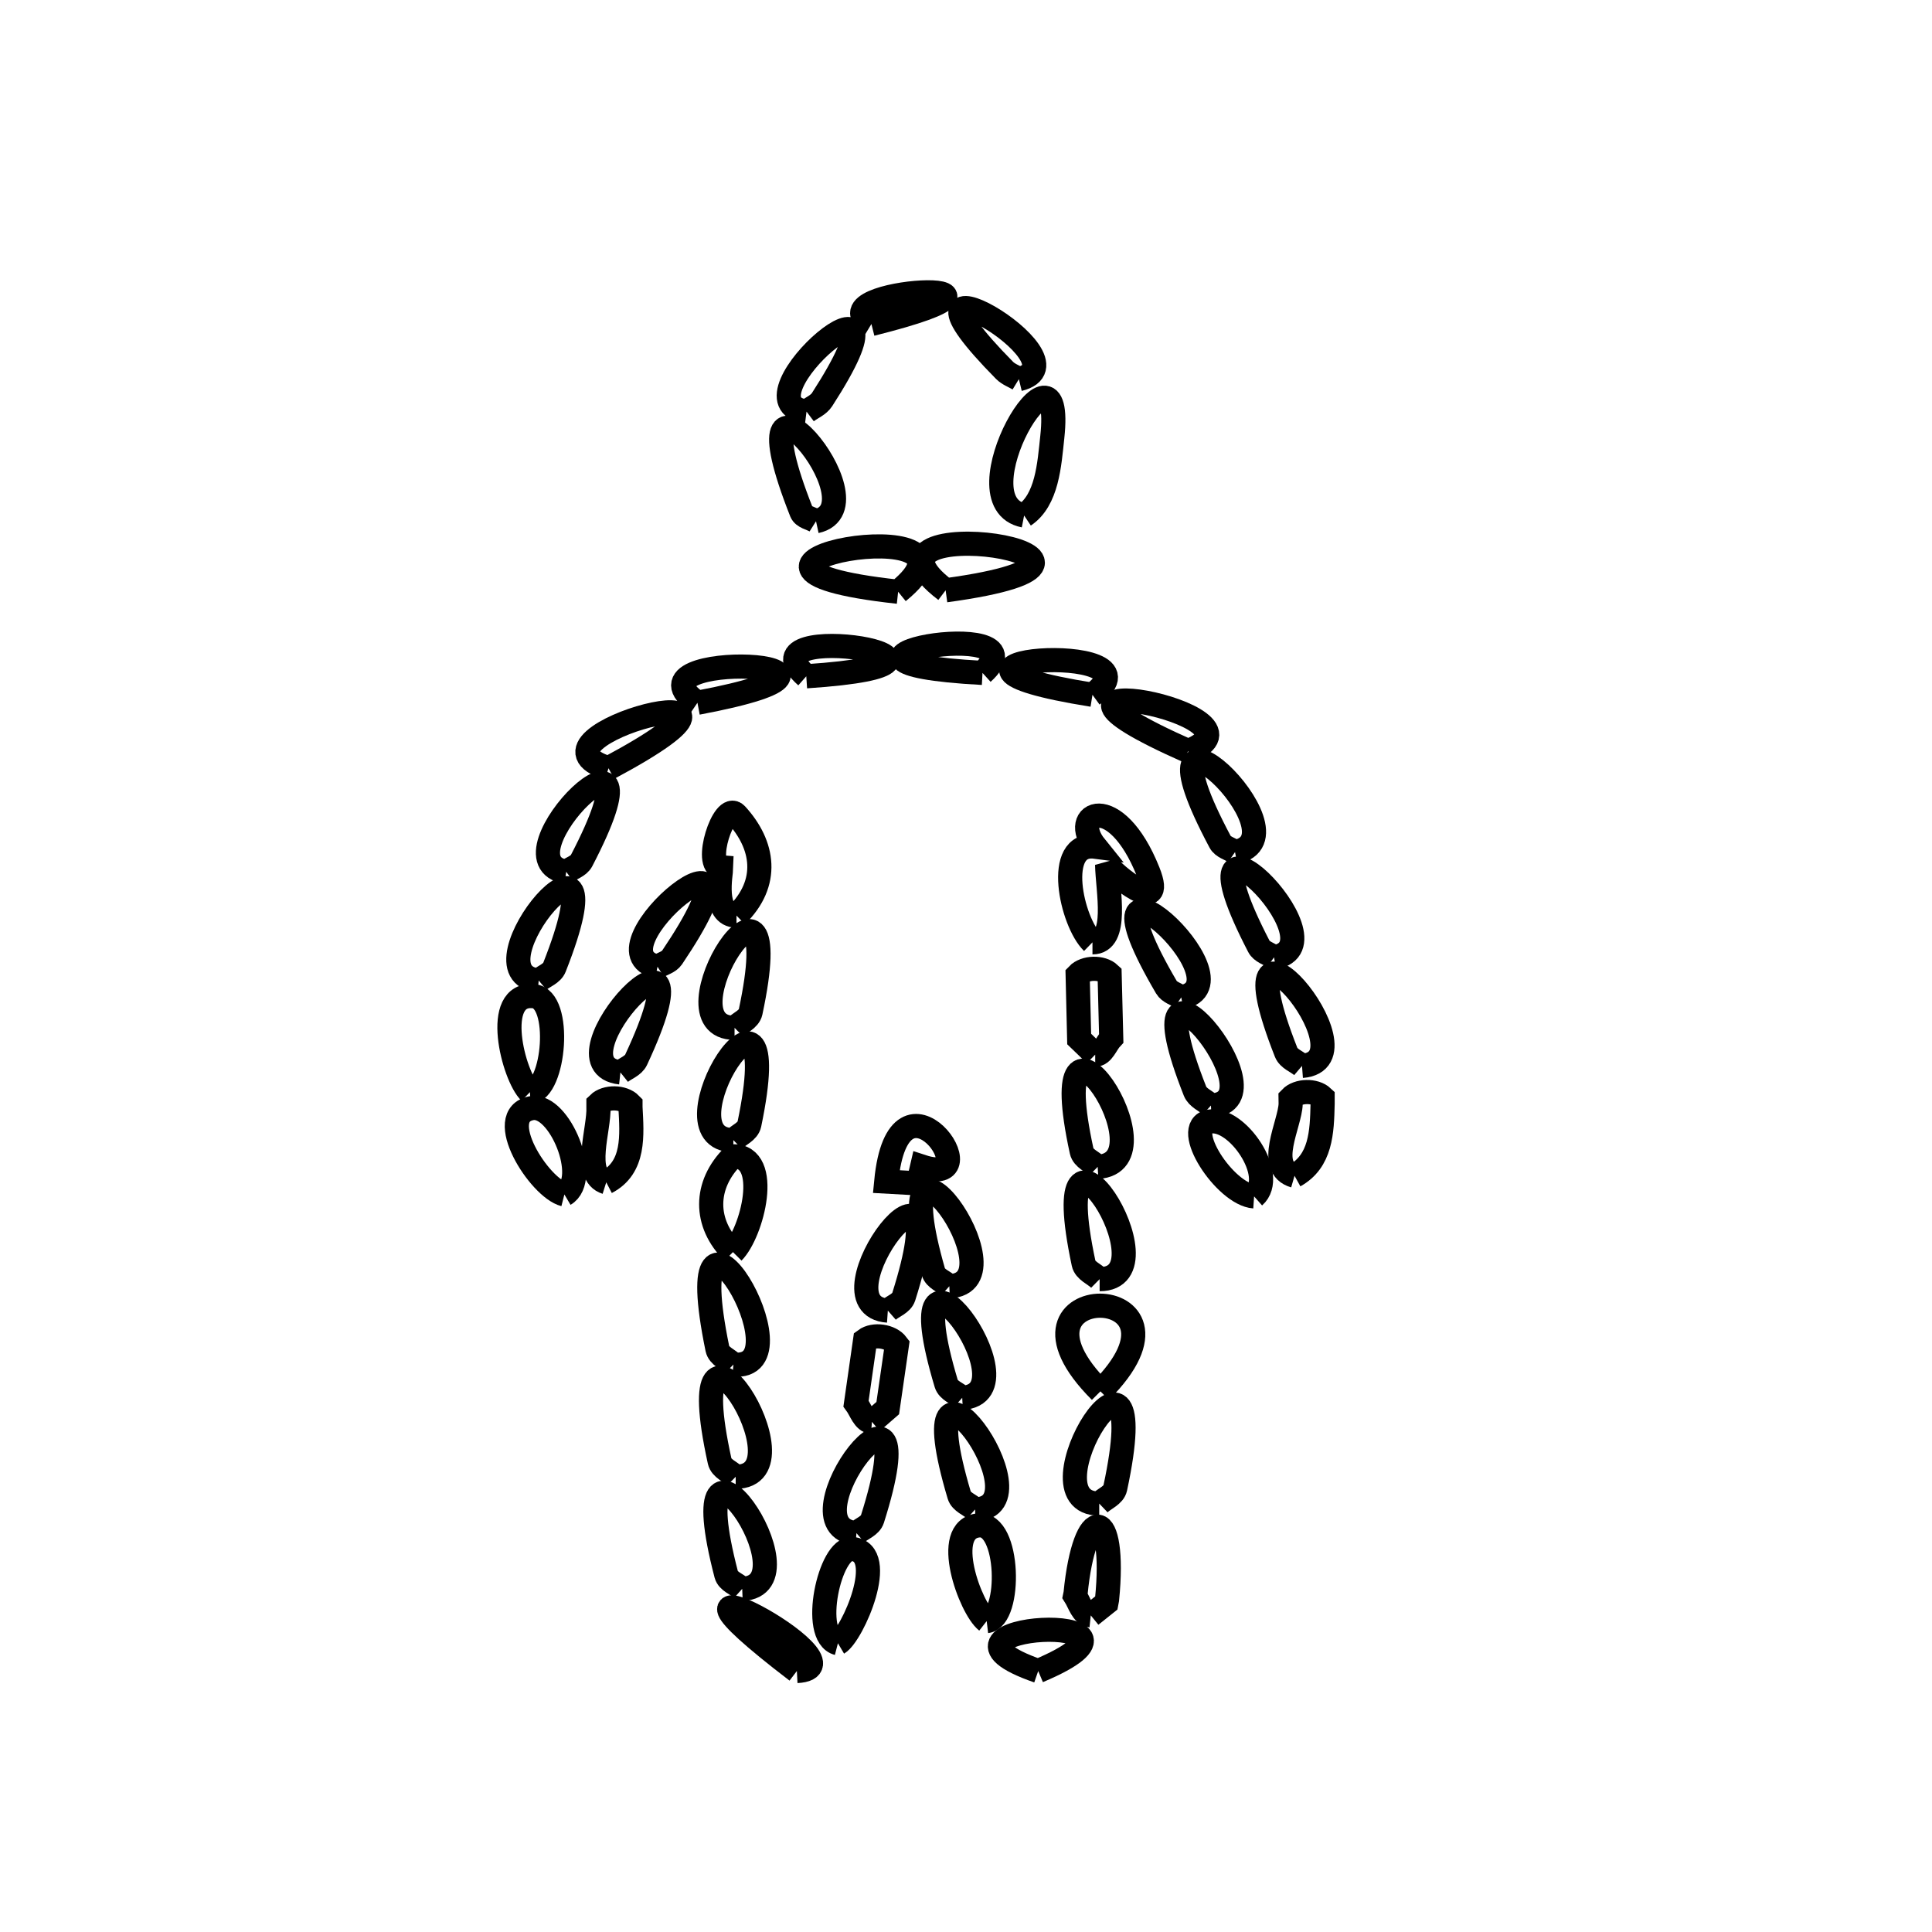 <svg xmlns="http://www.w3.org/2000/svg" viewBox="0.0 0.0 24.0 24.0" height="200px" width="200px"><path fill="none" stroke="black" stroke-width=".3" stroke-opacity="1.0"  filling="0" d="M10.825 4.025 L10.825 4.025 C10.089 3.582 13.22 3.424 10.825 4.025 L10.825 4.025"></path>
<path fill="none" stroke="black" stroke-width=".3" stroke-opacity="1.0"  filling="0" d="M12.657 4.71 L12.657 4.71 C12.598 4.674 12.529 4.651 12.48 4.602 C10.806 2.906 13.572 4.489 12.657 4.71 L12.657 4.71"></path>
<path fill="none" stroke="black" stroke-width=".3" stroke-opacity="1.0"  filling="0" d="M10.019 5.113 L10.019 5.113 C9.084 4.995 11.503 2.964 10.212 4.964 C10.168 5.032 10.084 5.064 10.019 5.113 L10.019 5.113"></path>
<path fill="none" stroke="black" stroke-width=".3" stroke-opacity="1.0"  filling="0" d="M12.722 6.404 L12.722 6.404 C11.868 6.237 13.23 3.967 13.072 5.429 C13.035 5.772 13.009 6.212 12.722 6.404 L12.722 6.404"></path>
<path fill="none" stroke="black" stroke-width=".3" stroke-opacity="1.0"  filling="0" d="M10.137 6.475 L10.137 6.475 C10.077 6.437 9.983 6.426 9.956 6.36 C9.036 4.03 10.996 6.29 10.137 6.475 L10.137 6.475"></path>
<path fill="none" stroke="black" stroke-width=".3" stroke-opacity="1.0"  filling="0" d="M11.747 7.333 L11.747 7.333 C10.342 6.268 14.776 6.921 11.747 7.333 L11.747 7.333"></path>
<path fill="none" stroke="black" stroke-width=".3" stroke-opacity="1.0"  filling="0" d="M11.157 7.351 L11.157 7.351 C8.149 7.024 12.496 6.266 11.157 7.351 L11.157 7.351"></path>
<path fill="none" stroke="black" stroke-width=".3" stroke-opacity="1.0"  filling="0" d="M12.205 8.359 L12.205 8.359 C9.598 8.219 13.024 7.616 12.205 8.359 L12.205 8.359"></path>
<path fill="none" stroke="black" stroke-width=".3" stroke-opacity="1.0"  filling="0" d="M10.016 8.401 L10.016 8.401 C9.162 7.649 12.657 8.226 10.016 8.401 L10.016 8.401"></path>
<path fill="none" stroke="black" stroke-width=".3" stroke-opacity="1.0"  filling="0" d="M13.571 8.631 L13.571 8.631 C10.876 8.2 14.538 7.929 13.571 8.631 L13.571 8.631"></path>
<path fill="none" stroke="black" stroke-width=".3" stroke-opacity="1.0"  filling="0" d="M8.664 8.73 L8.664 8.73 C7.659 8.047 11.371 8.22 8.664 8.73 L8.664 8.73"></path>
<path fill="none" stroke="black" stroke-width=".3" stroke-opacity="1.0"  filling="0" d="M14.759 9.33 L14.759 9.33 C12.16 8.179 15.946 8.877 14.759 9.33 L14.759 9.33"></path>
<path fill="none" stroke="black" stroke-width=".3" stroke-opacity="1.0"  filling="0" d="M7.559 9.543 L7.559 9.543 C6.307 9.159 10.084 8.194 7.559 9.543 L7.559 9.543"></path>
<path fill="none" stroke="black" stroke-width=".3" stroke-opacity="1.0"  filling="0" d="M15.342 10.585 L15.342 10.585 C15.28 10.542 15.192 10.524 15.157 10.458 C13.963 8.215 16.297 10.403 15.342 10.585 L15.342 10.585"></path>
<path fill="none" stroke="black" stroke-width=".3" stroke-opacity="1.0"  filling="0" d="M7.034 10.83 L7.034 10.83 C6.115 10.681 8.355 8.519 7.224 10.692 C7.187 10.761 7.097 10.784 7.034 10.83 L7.034 10.83"></path>
<path fill="none" stroke="black" stroke-width=".3" stroke-opacity="1.0"  filling="0" d="M9.149 11.374 L9.149 11.374 C8.851 11.374 8.957 10.856 8.959 10.776 L8.959 10.776 C8.732 10.761 8.991 9.951 9.145 10.118 C9.49 10.494 9.565 10.967 9.149 11.374 L9.149 11.374"></path>
<path fill="none" stroke="black" stroke-width=".3" stroke-opacity="1.0"  filling="0" d="M13.571 11.706 L13.571 11.706 C13.31 11.452 13.092 10.451 13.607 10.518 L13.607 10.518 C13.266 10.096 13.854 9.806 14.263 10.83 C14.493 11.405 13.816 10.851 13.753 10.741 L13.753 10.741 C13.76 11.068 13.898 11.706 13.571 11.706 L13.571 11.706"></path>
<path fill="none" stroke="black" stroke-width=".3" stroke-opacity="1.0"  filling="0" d="M15.827 11.892 L15.827 11.892 C15.764 11.847 15.673 11.825 15.638 11.756 C14.508 9.574 16.743 11.744 15.827 11.892 L15.827 11.892"></path>
<path fill="none" stroke="black" stroke-width=".3" stroke-opacity="1.0"  filling="0" d="M8.168 12.009 L8.168 12.009 C7.261 11.808 9.725 9.85 8.349 11.894 C8.309 11.953 8.229 11.97 8.168 12.009 L8.168 12.009"></path>
<path fill="none" stroke="black" stroke-width=".3" stroke-opacity="1.0"  filling="0" d="M6.692 12.18 L6.692 12.18 C5.757 12.093 7.779 9.755 6.888 12.015 C6.857 12.095 6.758 12.125 6.692 12.18 L6.692 12.18"></path>
<path fill="none" stroke="black" stroke-width=".3" stroke-opacity="1.0"  filling="0" d="M14.674 12.39 L14.674 12.39 C14.612 12.348 14.527 12.328 14.489 12.263 C13.246 10.14 15.587 12.218 14.674 12.39 L14.674 12.39"></path>
<path fill="none" stroke="black" stroke-width=".3" stroke-opacity="1.0"  filling="0" d="M9.125 12.768 L9.125 12.768 C8.177 12.768 9.829 10.201 9.324 12.572 C9.304 12.663 9.191 12.703 9.125 12.768 L9.125 12.768"></path>
<path fill="none" stroke="black" stroke-width=".3" stroke-opacity="1.0"  filling="0" d="M13.605 13.101 L13.605 13.101 C13.539 13.036 13.473 12.971 13.406 12.907 L13.387 12.11 C13.478 12.014 13.688 12.009 13.784 12.1 L13.804 12.897 C13.739 12.966 13.7 13.101 13.605 13.101 L13.605 13.101"></path>
<path fill="none" stroke="black" stroke-width=".3" stroke-opacity="1.0"  filling="0" d="M16.174 13.241 L16.174 13.241 C16.108 13.185 16.009 13.153 15.977 13.073 C15.085 10.81 17.113 13.17 16.174 13.241 L16.174 13.241"></path>
<path fill="none" stroke="black" stroke-width=".3" stroke-opacity="1.0"  filling="0" d="M7.707 13.322 L7.707 13.322 C6.771 13.221 8.93 10.96 7.902 13.165 C7.867 13.24 7.772 13.27 7.707 13.322 L7.707 13.322"></path>
<path fill="none" stroke="black" stroke-width=".3" stroke-opacity="1.0"  filling="0" d="M6.583 13.567 L6.583 13.567 C6.376 13.367 6.111 12.324 6.63 12.375 C6.987 12.409 6.889 13.548 6.583 13.567 L6.583 13.567"></path>
<path fill="none" stroke="black" stroke-width=".3" stroke-opacity="1.0"  filling="0" d="M15.043 13.733 L15.043 13.733 C14.977 13.673 14.878 13.638 14.845 13.555 C13.954 11.296 15.991 13.695 15.043 13.733 L15.043 13.733"></path>
<path fill="none" stroke="black" stroke-width=".3" stroke-opacity="1.0"  filling="0" d="M9.11 14.163 L9.11 14.163 C8.161 14.163 9.802 11.595 9.309 13.965 C9.29 14.057 9.177 14.097 9.11 14.163 L9.11 14.163"></path>
<path fill="none" stroke="black" stroke-width=".3" stroke-opacity="1.0"  filling="0" d="M13.636 14.495 L13.636 14.495 C13.57 14.43 13.457 14.391 13.437 14.3 C12.928 11.967 14.585 14.443 13.636 14.495 L13.636 14.495"></path>
<path fill="none" stroke="black" stroke-width=".3" stroke-opacity="1.0"  filling="0" d="M16.081 14.606 L16.081 14.606 C15.72 14.502 16.027 13.961 16.033 13.712 L16.032 13.641 C16.123 13.545 16.334 13.54 16.43 13.631 L16.43 13.712 C16.422 14.066 16.409 14.424 16.081 14.606 L16.081 14.606"></path>
<path fill="none" stroke="black" stroke-width=".3" stroke-opacity="1.0"  filling="0" d="M7.531 14.687 L7.531 14.687 C7.232 14.593 7.448 14.024 7.434 13.753 L7.434 13.712 C7.529 13.619 7.74 13.623 7.832 13.718 L7.832 13.753 C7.85 14.102 7.887 14.502 7.531 14.687 L7.531 14.687"></path>
<path fill="none" stroke="black" stroke-width=".3" stroke-opacity="1.0"  filling="0" d="M11.407 14.7 L11.009 14.678 C11.162 13.09 12.327 14.779 11.455 14.493 L11.455 14.493 C11.439 14.562 11.423 14.631 11.407 14.7 L11.407 14.7"></path>
<path fill="none" stroke="black" stroke-width=".3" stroke-opacity="1.0"  filling="0" d="M7.011 14.838 L7.011 14.838 C6.698 14.758 6.124 13.852 6.605 13.766 C6.951 13.705 7.335 14.646 7.011 14.838 L7.011 14.838"></path>
<path fill="none" stroke="black" stroke-width=".3" stroke-opacity="1.0"  filling="0" d="M15.579 14.862 L15.579 14.862 C15.219 14.837 14.669 13.998 15.024 13.933 C15.368 13.871 15.868 14.607 15.579 14.862 L15.579 14.862"></path>
<path fill="none" stroke="black" stroke-width=".3" stroke-opacity="1.0"  filling="0" d="M9.105 15.554 L9.105 15.554 C8.743 15.197 8.746 14.72 9.106 14.362 L9.106 14.362 C9.59 14.362 9.343 15.314 9.105 15.554 L9.105 15.554"></path>
<path fill="none" stroke="black" stroke-width=".3" stroke-opacity="1.0"  filling="0" d="M13.66 15.89 L13.66 15.89 C13.594 15.825 13.48 15.785 13.461 15.694 C12.956 13.322 14.608 15.89 13.66 15.89 L13.66 15.89"></path>
<path fill="none" stroke="black" stroke-width=".3" stroke-opacity="1.0"  filling="0" d="M11.793 15.978 L11.793 15.978 C11.727 15.919 11.62 15.886 11.595 15.801 C10.921 13.446 12.73 15.941 11.793 15.978 L11.793 15.978"></path>
<path fill="none" stroke="black" stroke-width=".3" stroke-opacity="1.0"  filling="0" d="M11.029 16.281 L11.029 16.281 C10.095 16.216 11.963 13.781 11.226 16.11 C11.199 16.193 11.094 16.224 11.029 16.281 L11.029 16.281"></path>
<path fill="none" stroke="black" stroke-width=".3" stroke-opacity="1.0"  filling="0" d="M9.111 16.951 L9.111 16.951 C9.045 16.886 8.931 16.846 8.912 16.755 C8.397 14.252 10.072 17.039 9.111 16.951 L9.111 16.951"></path>
<path fill="none" stroke="black" stroke-width=".3" stroke-opacity="1.0"  filling="0" d="M13.67 17.284 L13.67 17.284 C12.247 15.862 15.085 15.868 13.67 17.284 L13.67 17.284"></path>
<path fill="none" stroke="black" stroke-width=".3" stroke-opacity="1.0"  filling="0" d="M11.953 17.364 L11.953 17.364 C11.887 17.306 11.781 17.273 11.755 17.189 C11.054 14.852 12.891 17.313 11.953 17.364 L11.953 17.364"></path>
<path fill="none" stroke="black" stroke-width=".3" stroke-opacity="1.0"  filling="0" d="M10.831 17.663 L10.831 17.663 C10.731 17.656 10.694 17.516 10.634 17.435 L10.747 16.646 C10.854 16.566 11.062 16.596 11.142 16.703 L11.028 17.492 C10.963 17.549 10.897 17.606 10.831 17.663 L10.831 17.663"></path>
<path fill="none" stroke="black" stroke-width=".3" stroke-opacity="1.0"  filling="0" d="M9.139 18.345 L9.139 18.345 C9.073 18.281 8.96 18.242 8.94 18.152 C8.403 15.711 10.101 18.345 9.139 18.345 L9.139 18.345"></path>
<path fill="none" stroke="black" stroke-width=".3" stroke-opacity="1.0"  filling="0" d="M13.655 18.678 L13.655 18.678 C12.694 18.678 14.376 16.043 13.854 18.485 C13.835 18.575 13.722 18.614 13.655 18.678 L13.655 18.678"></path>
<path fill="none" stroke="black" stroke-width=".3" stroke-opacity="1.0"  filling="0" d="M12.113 18.751 L12.113 18.751 C12.047 18.692 11.941 18.658 11.916 18.574 C11.216 16.222 13.052 18.723 12.113 18.751 L12.113 18.751"></path>
<path fill="none" stroke="black" stroke-width=".3" stroke-opacity="1.0"  filling="0" d="M10.639 19.045 L10.639 19.045 C9.703 18.975 11.571 16.555 10.837 18.872 C10.81 18.955 10.705 18.988 10.639 19.045 L10.639 19.045"></path>
<path fill="none" stroke="black" stroke-width=".3" stroke-opacity="1.0"  filling="0" d="M9.22 19.737 L9.22 19.737 C9.154 19.678 9.045 19.645 9.022 19.56 C8.406 17.191 10.155 19.7 9.22 19.737 L9.22 19.737"></path>
<path fill="none" stroke="black" stroke-width=".3" stroke-opacity="1.0"  filling="0" d="M13.55 20.067 L13.55 20.067 C13.446 20.056 13.411 19.912 13.355 19.824 L13.361 19.795 C13.473 18.656 13.87 18.697 13.752 19.87 L13.744 19.912 C13.679 19.964 13.614 20.015 13.55 20.067 L13.55 20.067"></path>
<path fill="none" stroke="black" stroke-width=".3" stroke-opacity="1.0"  filling="0" d="M12.257 20.138 L12.257 20.138 C12.054 19.979 11.691 18.994 12.157 18.949 C12.546 18.91 12.565 20.101 12.257 20.138 L12.257 20.138"></path>
<path fill="none" stroke="black" stroke-width=".3" stroke-opacity="1.0"  filling="0" d="M10.409 20.413 L10.409 20.413 C10.065 20.324 10.307 19.213 10.588 19.242 C11.038 19.289 10.59 20.306 10.409 20.413 L10.409 20.413"></path>
<path fill="none" stroke="black" stroke-width=".3" stroke-opacity="1.0"  filling="0" d="M9.899 20.758 L9.899 20.758 C7.603 19.003 10.838 20.709 9.899 20.758 L9.899 20.758"></path>
<path fill="none" stroke="black" stroke-width=".3" stroke-opacity="1.0"  filling="0" d="M12.897 20.758 L12.897 20.758 C11.201 20.169 14.725 19.986 12.897 20.758 L12.897 20.758"></path></svg>